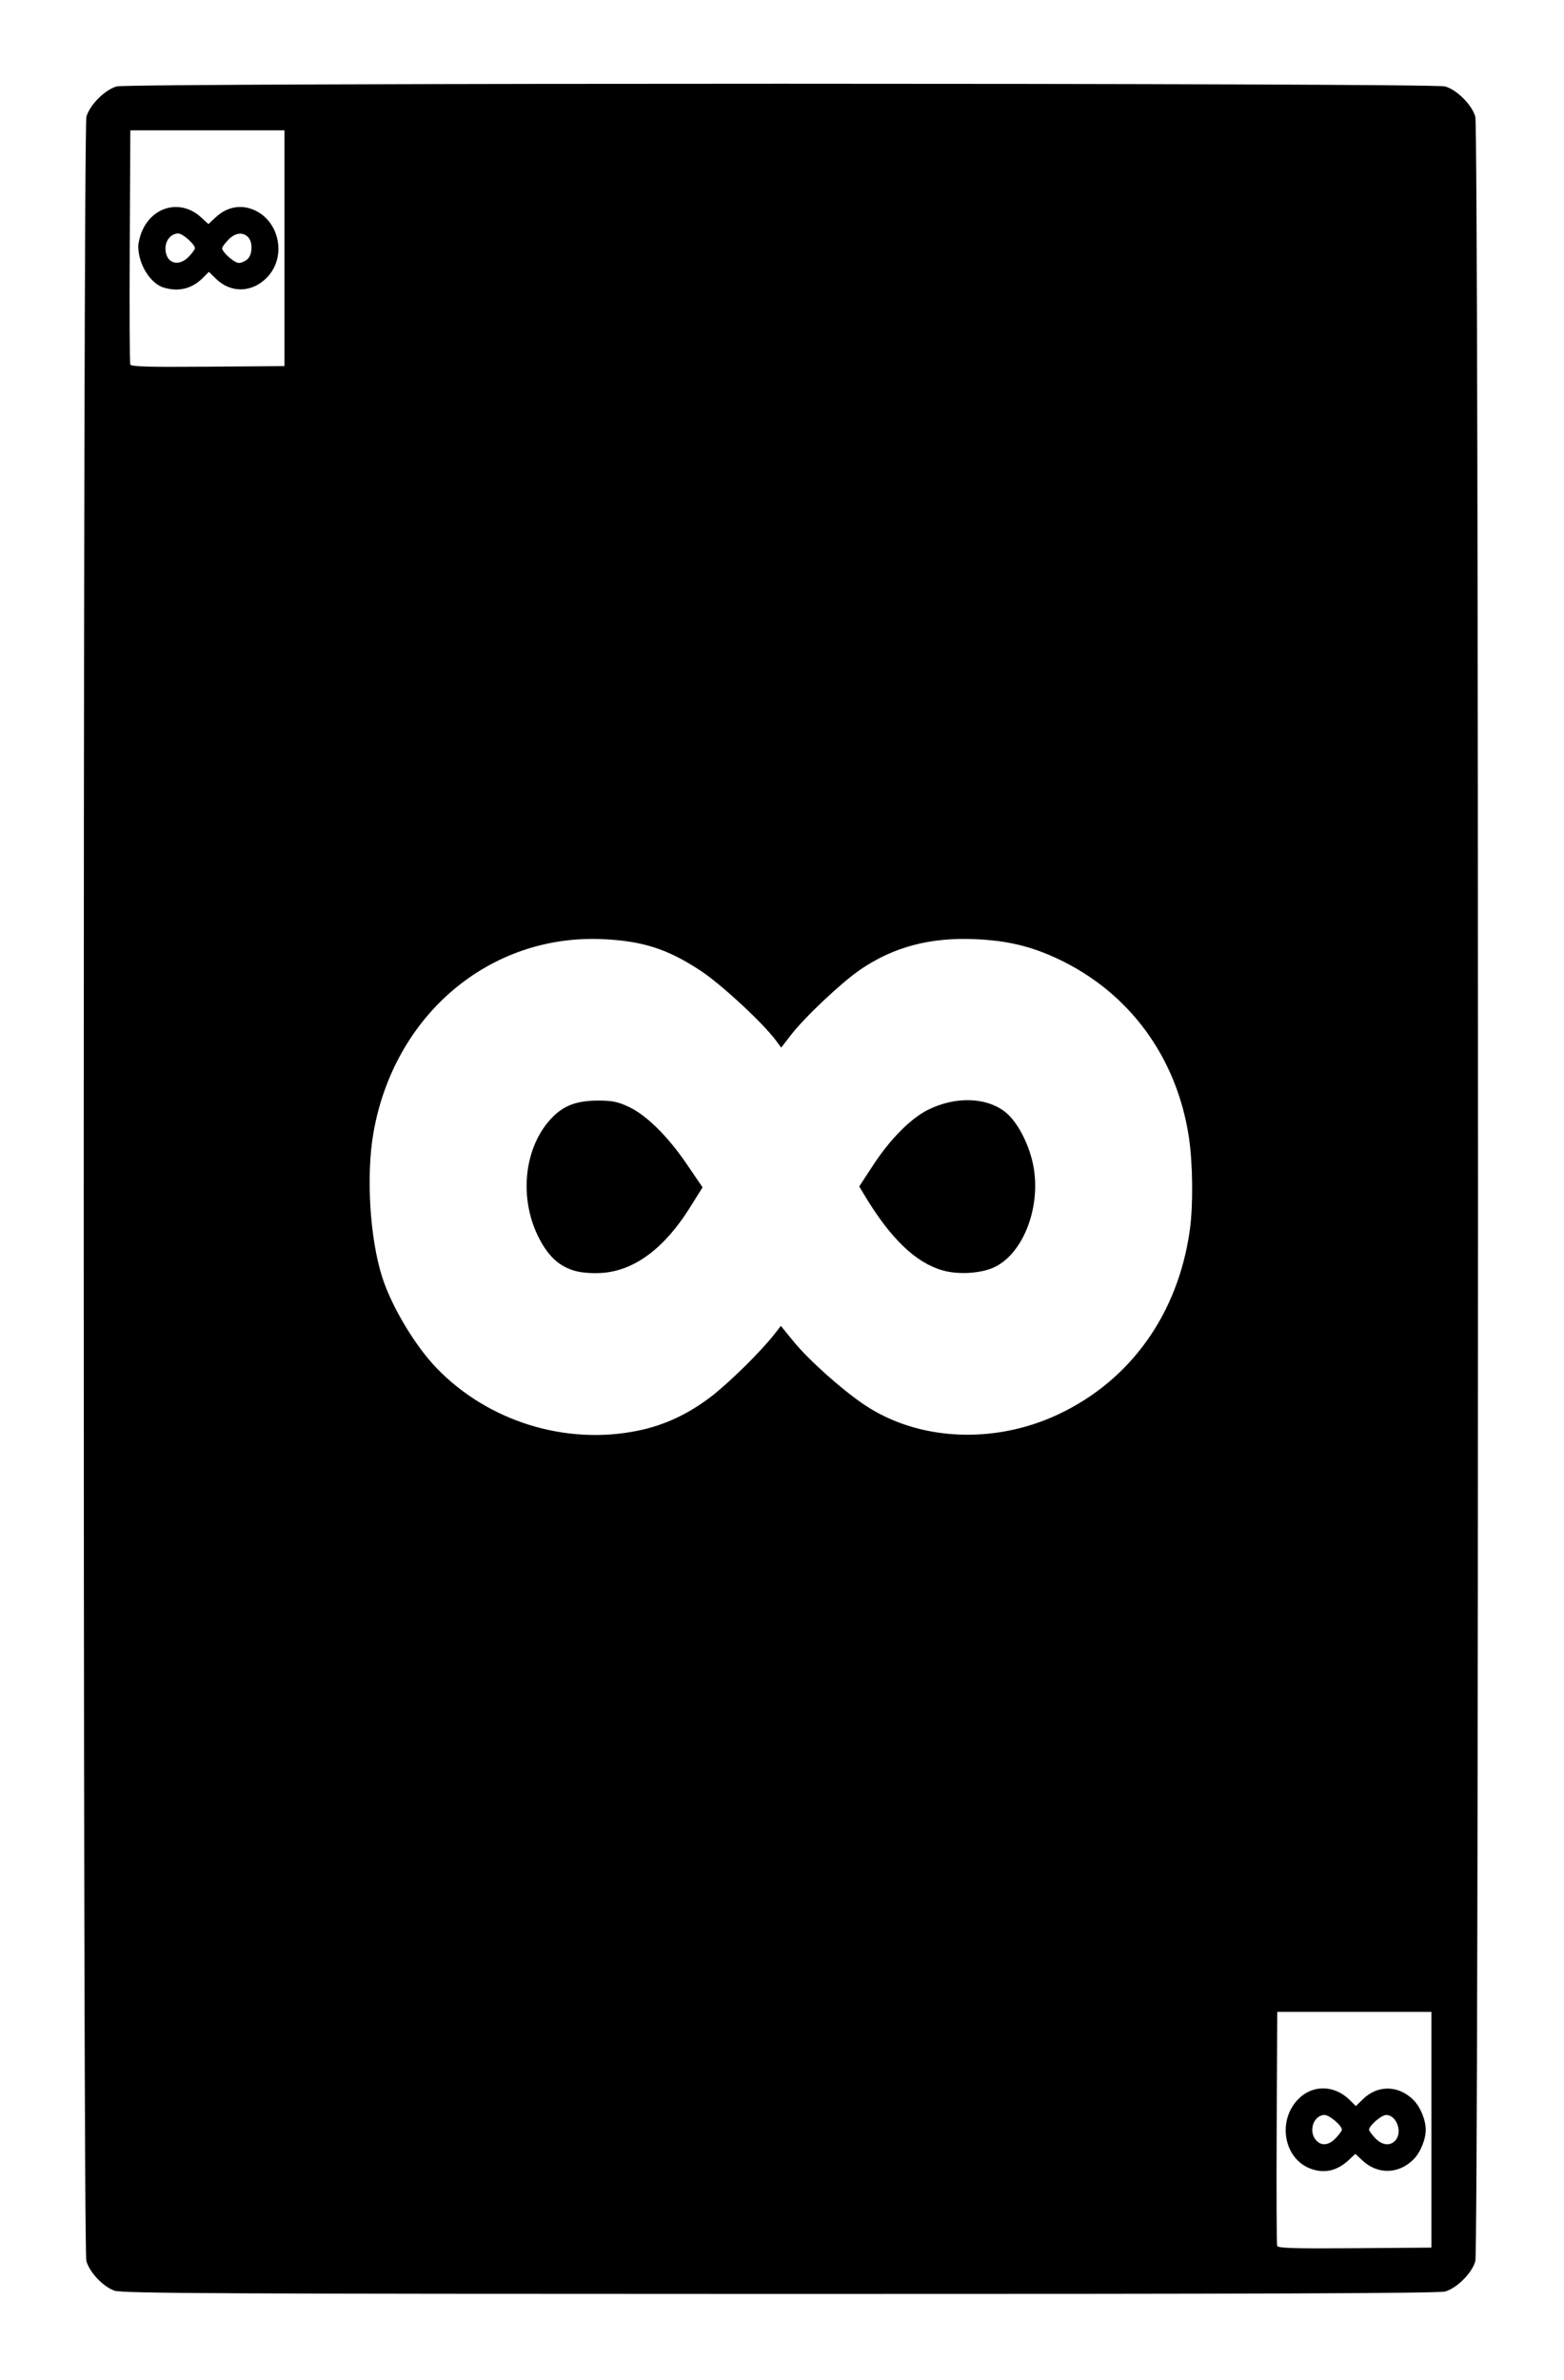 <?xml version="1.0" encoding="UTF-8" standalone="no"?>
<!-- Created with Inkscape (http://www.inkscape.org/) -->

<svg
   xmlns:dc="http://purl.org/dc/elements/1.1/"
   xmlns:cc="http://creativecommons.org/ns#"
   xmlns:rdf="http://www.w3.org/1999/02/22-rdf-syntax-ns#"
   xmlns:svg="http://www.w3.org/2000/svg"
   xmlns="http://www.w3.org/2000/svg"
   xmlns:sodipodi="http://sodipodi.sourceforge.net/DTD/sodipodi-0.dtd"
   xmlns:inkscape="http://www.inkscape.org/namespaces/inkscape"
   id="svg2"
   version="1.1"
   inkscape:version="0.48.4 r9939"
   width="690"
   height="1050"
   sodipodi:docname="infinity.bmp">
  <defs
     id="defs6" />
  <sodipodi:namedview
     pagecolor="#ffffff"
     bordercolor="#666666"
     borderopacity="1"
     objecttolerance="10"
     gridtolerance="10"
     guidetolerance="10"
     inkscape:pageopacity="0"
     inkscape:pageshadow="2"
     inkscape:window-width="640"
     inkscape:window-height="480"
     id="namedview4"
     showgrid="false"
     inkscape:zoom="0.2247619"
     inkscape:cx="345"
     inkscape:cy="525"
     inkscape:window-x="0"
     inkscape:window-y="27"
     inkscape:window-maximized="0"
     inkscape:current-layer="svg2" />
  <path
     style="fill:#000000"
     d="m 50.5,1010.497 c -5.06,-1.79 -11.014,-8.083 -12.412,-13.121 -1.553,-5.593 -1.52,-940.278 0.033,-945.873 1.448,-5.218 8.165,-11.934 13.383,-13.383 5.69,-1.58 580.303,-1.58 585.993,0 5.218,1.448 11.934,8.165 13.383,13.383 1.583,5.703 1.583,940.291 0,945.993 -1.448,5.218 -8.165,11.934 -13.383,13.383 -2.887,0.801 -84.403,1.099 -293.497,1.071 -246.98,-0.033 -290.087,-0.246 -293.5,-1.453 z m 581,-70.997 0,-52 -34,0 -34,0 -0.26,51 c -0.143,28.05 -0.042,51.569 0.224,52.263 0.379,0.991 7.777,1.206 34.26,1 L 631.5,991.5 l 0,-52 z m -53,17.294 c -12.134,-4.24 -15.224,-21.305 -5.601,-30.928 6.371,-6.371 15.947,-6.11 22.674,0.617 l 2.593,2.593 3.132,-3.062 c 6.511,-6.366 15.708,-6.208 22.3,0.384 3.04,3.04 5.392,8.756 5.392,13.103 0,4.347 -2.352,10.063 -5.392,13.103 -6.546,6.546 -15.812,6.735 -22.532,0.458 l -3.12,-2.914 -2.723,2.559 c -5.175,4.865 -10.661,6.206 -16.723,4.088 z m 10.813,-13.598 C 590.791,941.653 592,939.99 592,939.5 c 0,-1.839 -5.461,-6.5 -7.616,-6.5 -4.903,0 -7.311,7.213 -3.729,11.171 2.37,2.619 5.559,2.259 8.658,-0.976 z m 26.116,1.233 C 618.956,940.901 616.262,933 611.532,933 609.442,933 604,937.696 604,939.5 c 0,0.49 1.209,2.153 2.687,3.695 2.997,3.128 6.371,3.604 8.741,1.233 z M 281.564,631.103 c 11.526,-2.379 21.796,-7.153 31.936,-14.844 7.824,-5.935 22.126,-19.993 28.034,-27.555 l 2.966,-3.796 5.682,6.958 c 6.664,8.16 21.407,21.318 31.283,27.919 23.68,15.828 56.935,17.473 85.262,4.217 32.019,-14.984 53.052,-44.423 58.205,-81.468 1.506,-10.83 1.316,-29.312 -0.422,-40.837 -5.333,-35.379 -26.373,-63.999 -57.892,-78.748 -11.81,-5.527 -22.119,-7.992 -36.119,-8.637 -19.98,-0.921 -36.183,3.348 -50.969,13.429 -8.222,5.606 -24.528,20.979 -30.6,28.849 l -4.277,5.544 -2.474,-3.316 C 336.437,451.115 318.052,434.112 309.096,428.218 294.543,418.64 283.633,415.116 266,414.299 216.174,411.988 173.992,447.499 164.791,499.5 c -3.347,18.916 -1.663,46.846 3.86,64 4.189,13.014 14.472,30.176 23.988,40.037 22.707,23.53 56.989,34.157 88.925,27.566 z m -27.851,-70.462 c -6.892,-1.945 -11.662,-6.256 -15.846,-14.322 -9.01,-17.369 -6.837,-39.718 5.125,-52.695 5.413,-5.872 11.247,-8.126 21.008,-8.118 6.055,0.005 8.618,0.529 13.305,2.72 7.844,3.667 17.267,12.96 25.701,25.351 l 6.943,10.2 -5.538,8.862 c -11.307,18.094 -24.596,27.958 -38.932,28.897 -4.234,0.277 -8.861,-0.074 -11.765,-0.894 z m 162.319,-0.18 c -12.057,-3.377 -23.218,-14.118 -34.83,-33.52 l -2.13,-3.559 6.162,-9.416 c 7.437,-11.366 16.434,-20.474 23.994,-24.291 11.969,-6.044 25.554,-5.767 34.041,0.695 5.615,4.275 11.073,14.848 12.762,24.722 3.126,18.278 -4.99,38.436 -17.757,44.104 -5.861,2.602 -15.512,3.151 -22.243,1.266 z M 125.5,109.5 l 0,-52 -34,0 -34,0 -0.26,51 c -0.143,28.05 -0.042,51.569 0.224,52.263 0.379,0.991 7.777,1.206 34.26,1 L 125.5,161.5 l 0,-52 z m -53.148,17.408 c -5.991,-1.736 -11.33,-10.295 -11.346,-18.19 -0.003,-1.53 0.693,-4.455 1.547,-6.5 4.766,-11.41 17.308,-14.442 26.174,-6.326 l 3.227,2.954 3.115,-2.91 c 4.457,-4.164 9.83,-5.582 15.131,-3.993 12.787,3.831 16.954,21.104 7.397,30.661 -6.591,6.591 -15.788,6.75 -22.3,0.384 l -3.132,-3.062 -2.593,2.593 c -4.84,4.84 -10.6,6.308 -17.222,4.39 z M 83.313,113.195 C 84.791,111.653 86,109.99 86,109.5 86,107.771 80.599,103 78.642,103 75.529,103 73,105.951 73,109.584 c 0,6.489 5.658,8.47 10.313,3.612 z m 25.858,1.15 c 2.26,-2.045 2.407,-7.624 0.257,-9.774 -2.371,-2.371 -5.744,-1.895 -8.741,1.233 C 99.209,107.347 98,109.01 98,109.5 c 0,1.729 5.401,6.5 7.358,6.5 1.091,0 2.807,-0.745 3.813,-1.655 z"
     id="path2987"
     inkscape:connector-curvature="0" />
</svg>
